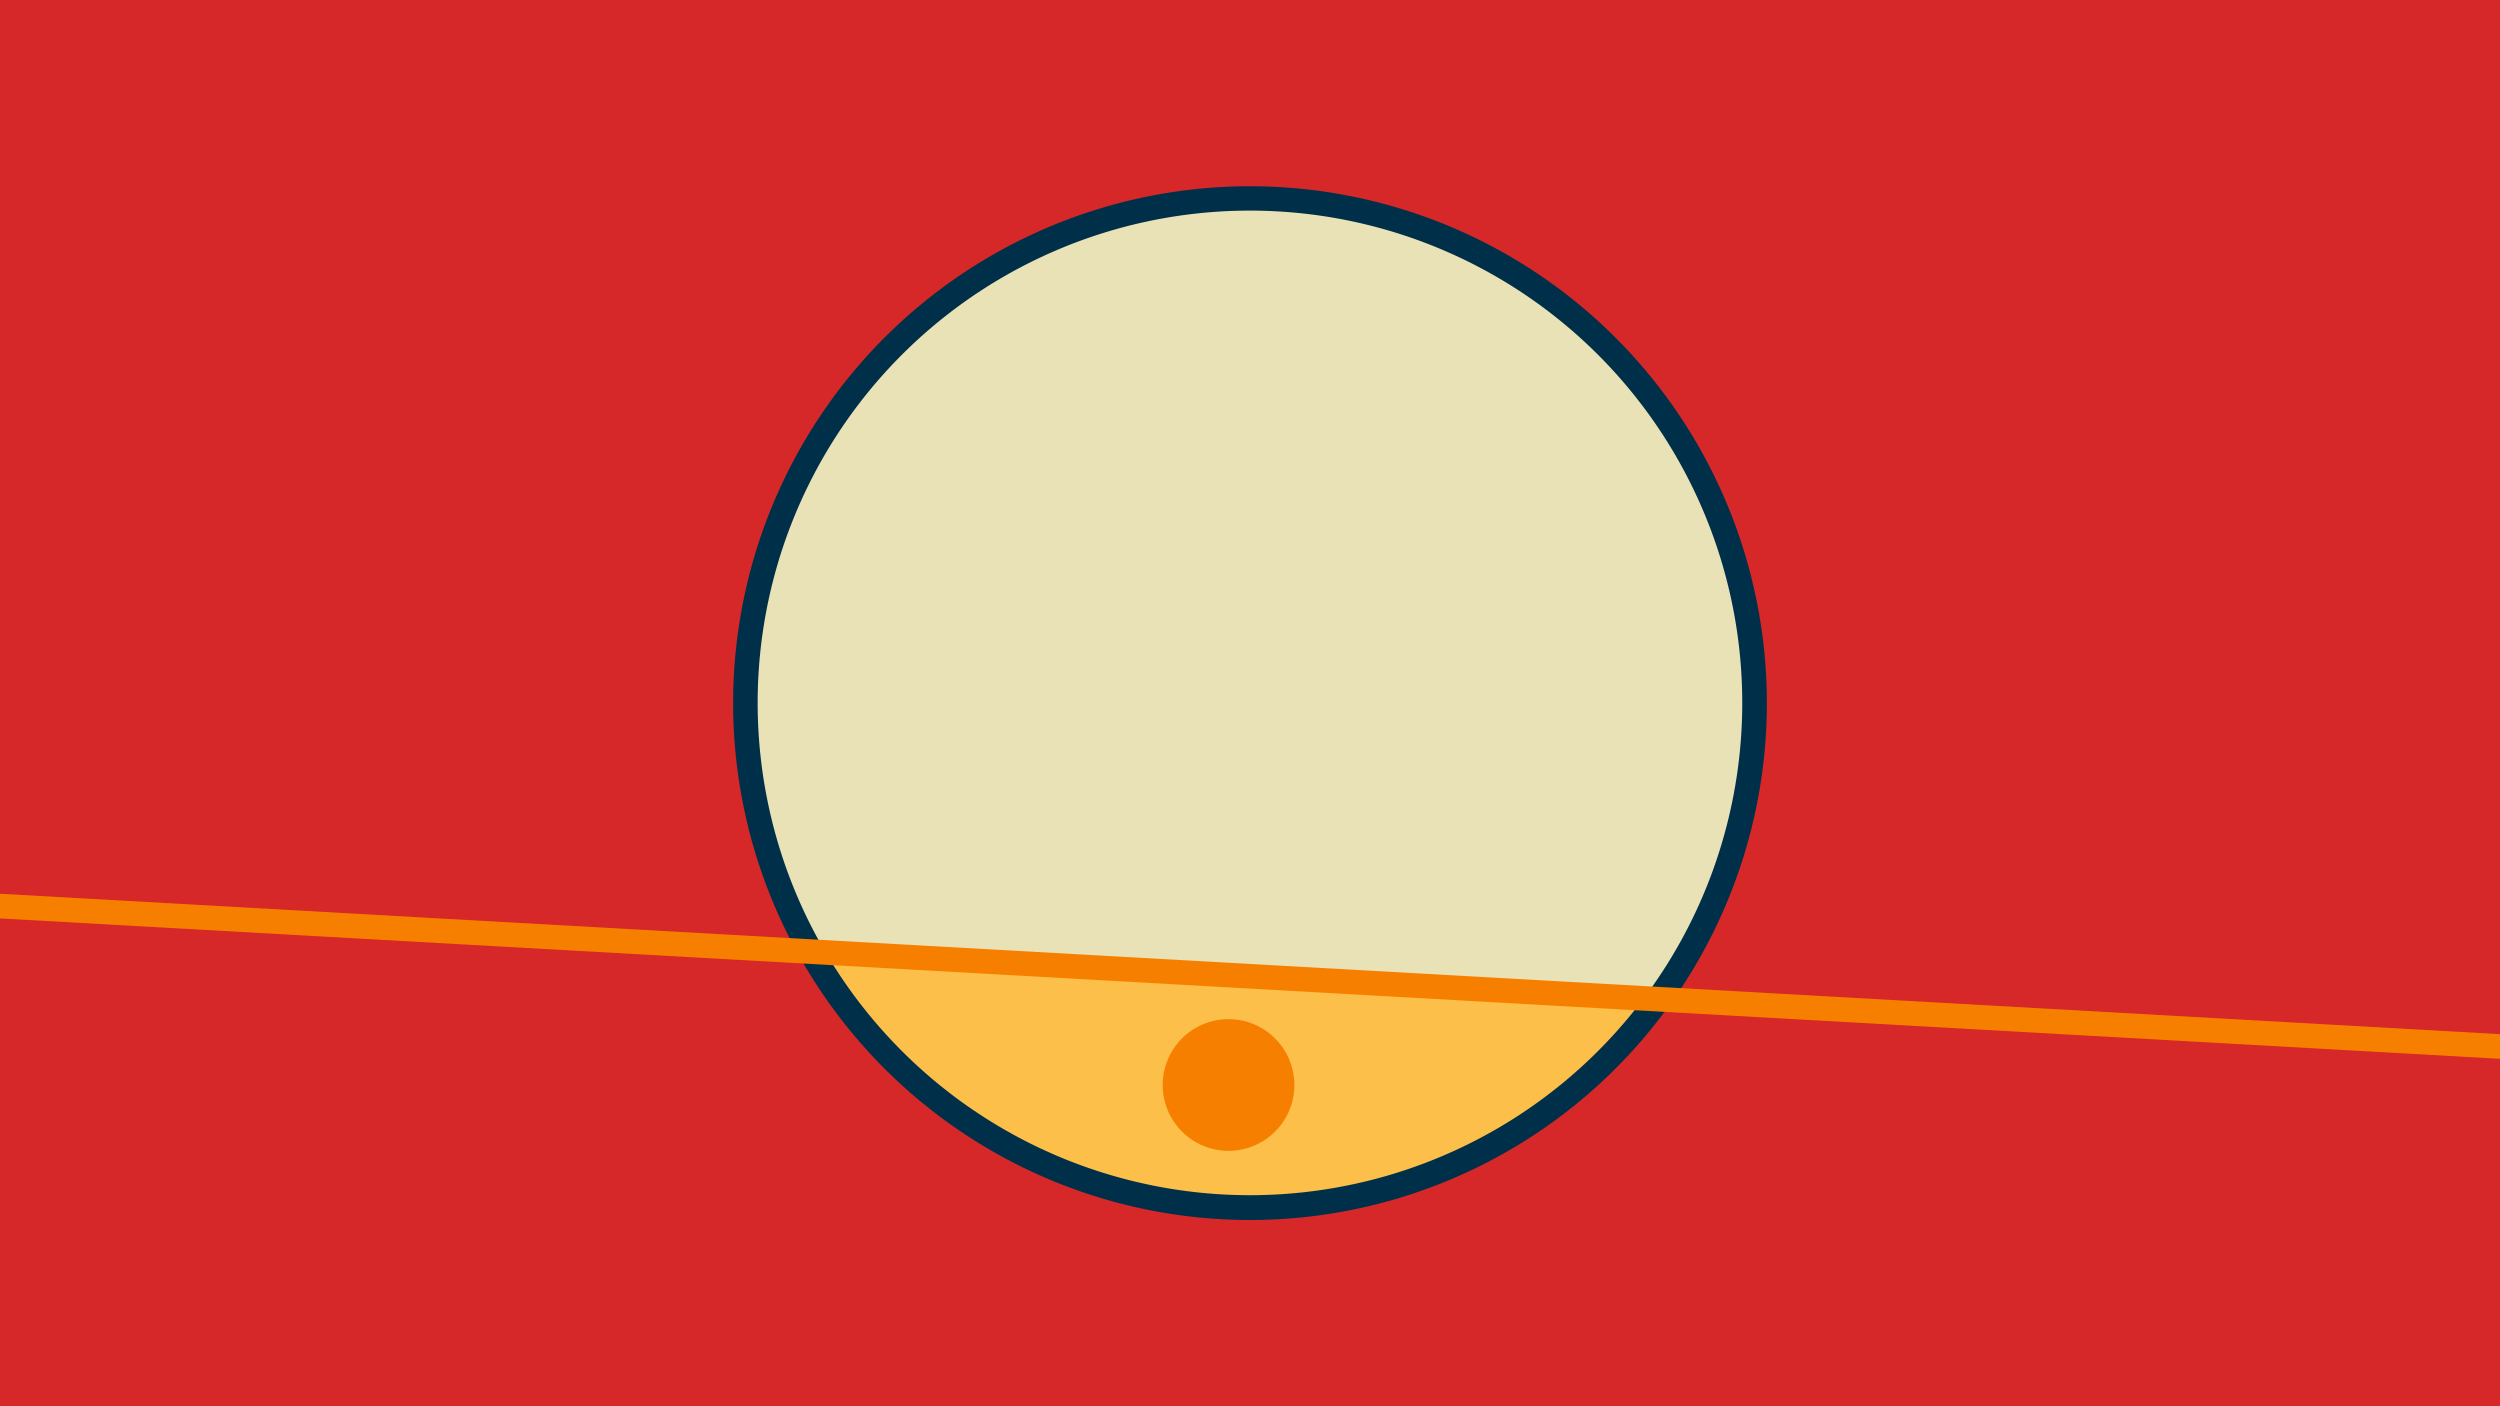 <svg width="1200" height="675" viewBox="-500 -500 1200 675" xmlns="http://www.w3.org/2000/svg"><path d="M-500-500h1200v675h-1200z" fill="#d62828"/><path d="M100 85.6a248.1 248.1 0 1 1 0-496.2 248.1 248.1 0 0 1 0 496.2" fill="#003049"/><path d="M289-20.8a236.3 236.3 0 0 1-392.7-22z"  fill="#fcbf49" /><path d="M289-20.8a236.3 236.3 0 1 0-392.7-22z"  fill="#eae2b7" /><path d="M89.7 52.4a31.6 31.6 0 1 1 0-63.2 31.6 31.6 0 0 1 0 63.2" fill="#f77f00"/><path d="M-510,-65.638L710,2.875" stroke-width="11.812" stroke="#f77f00" /></svg>
